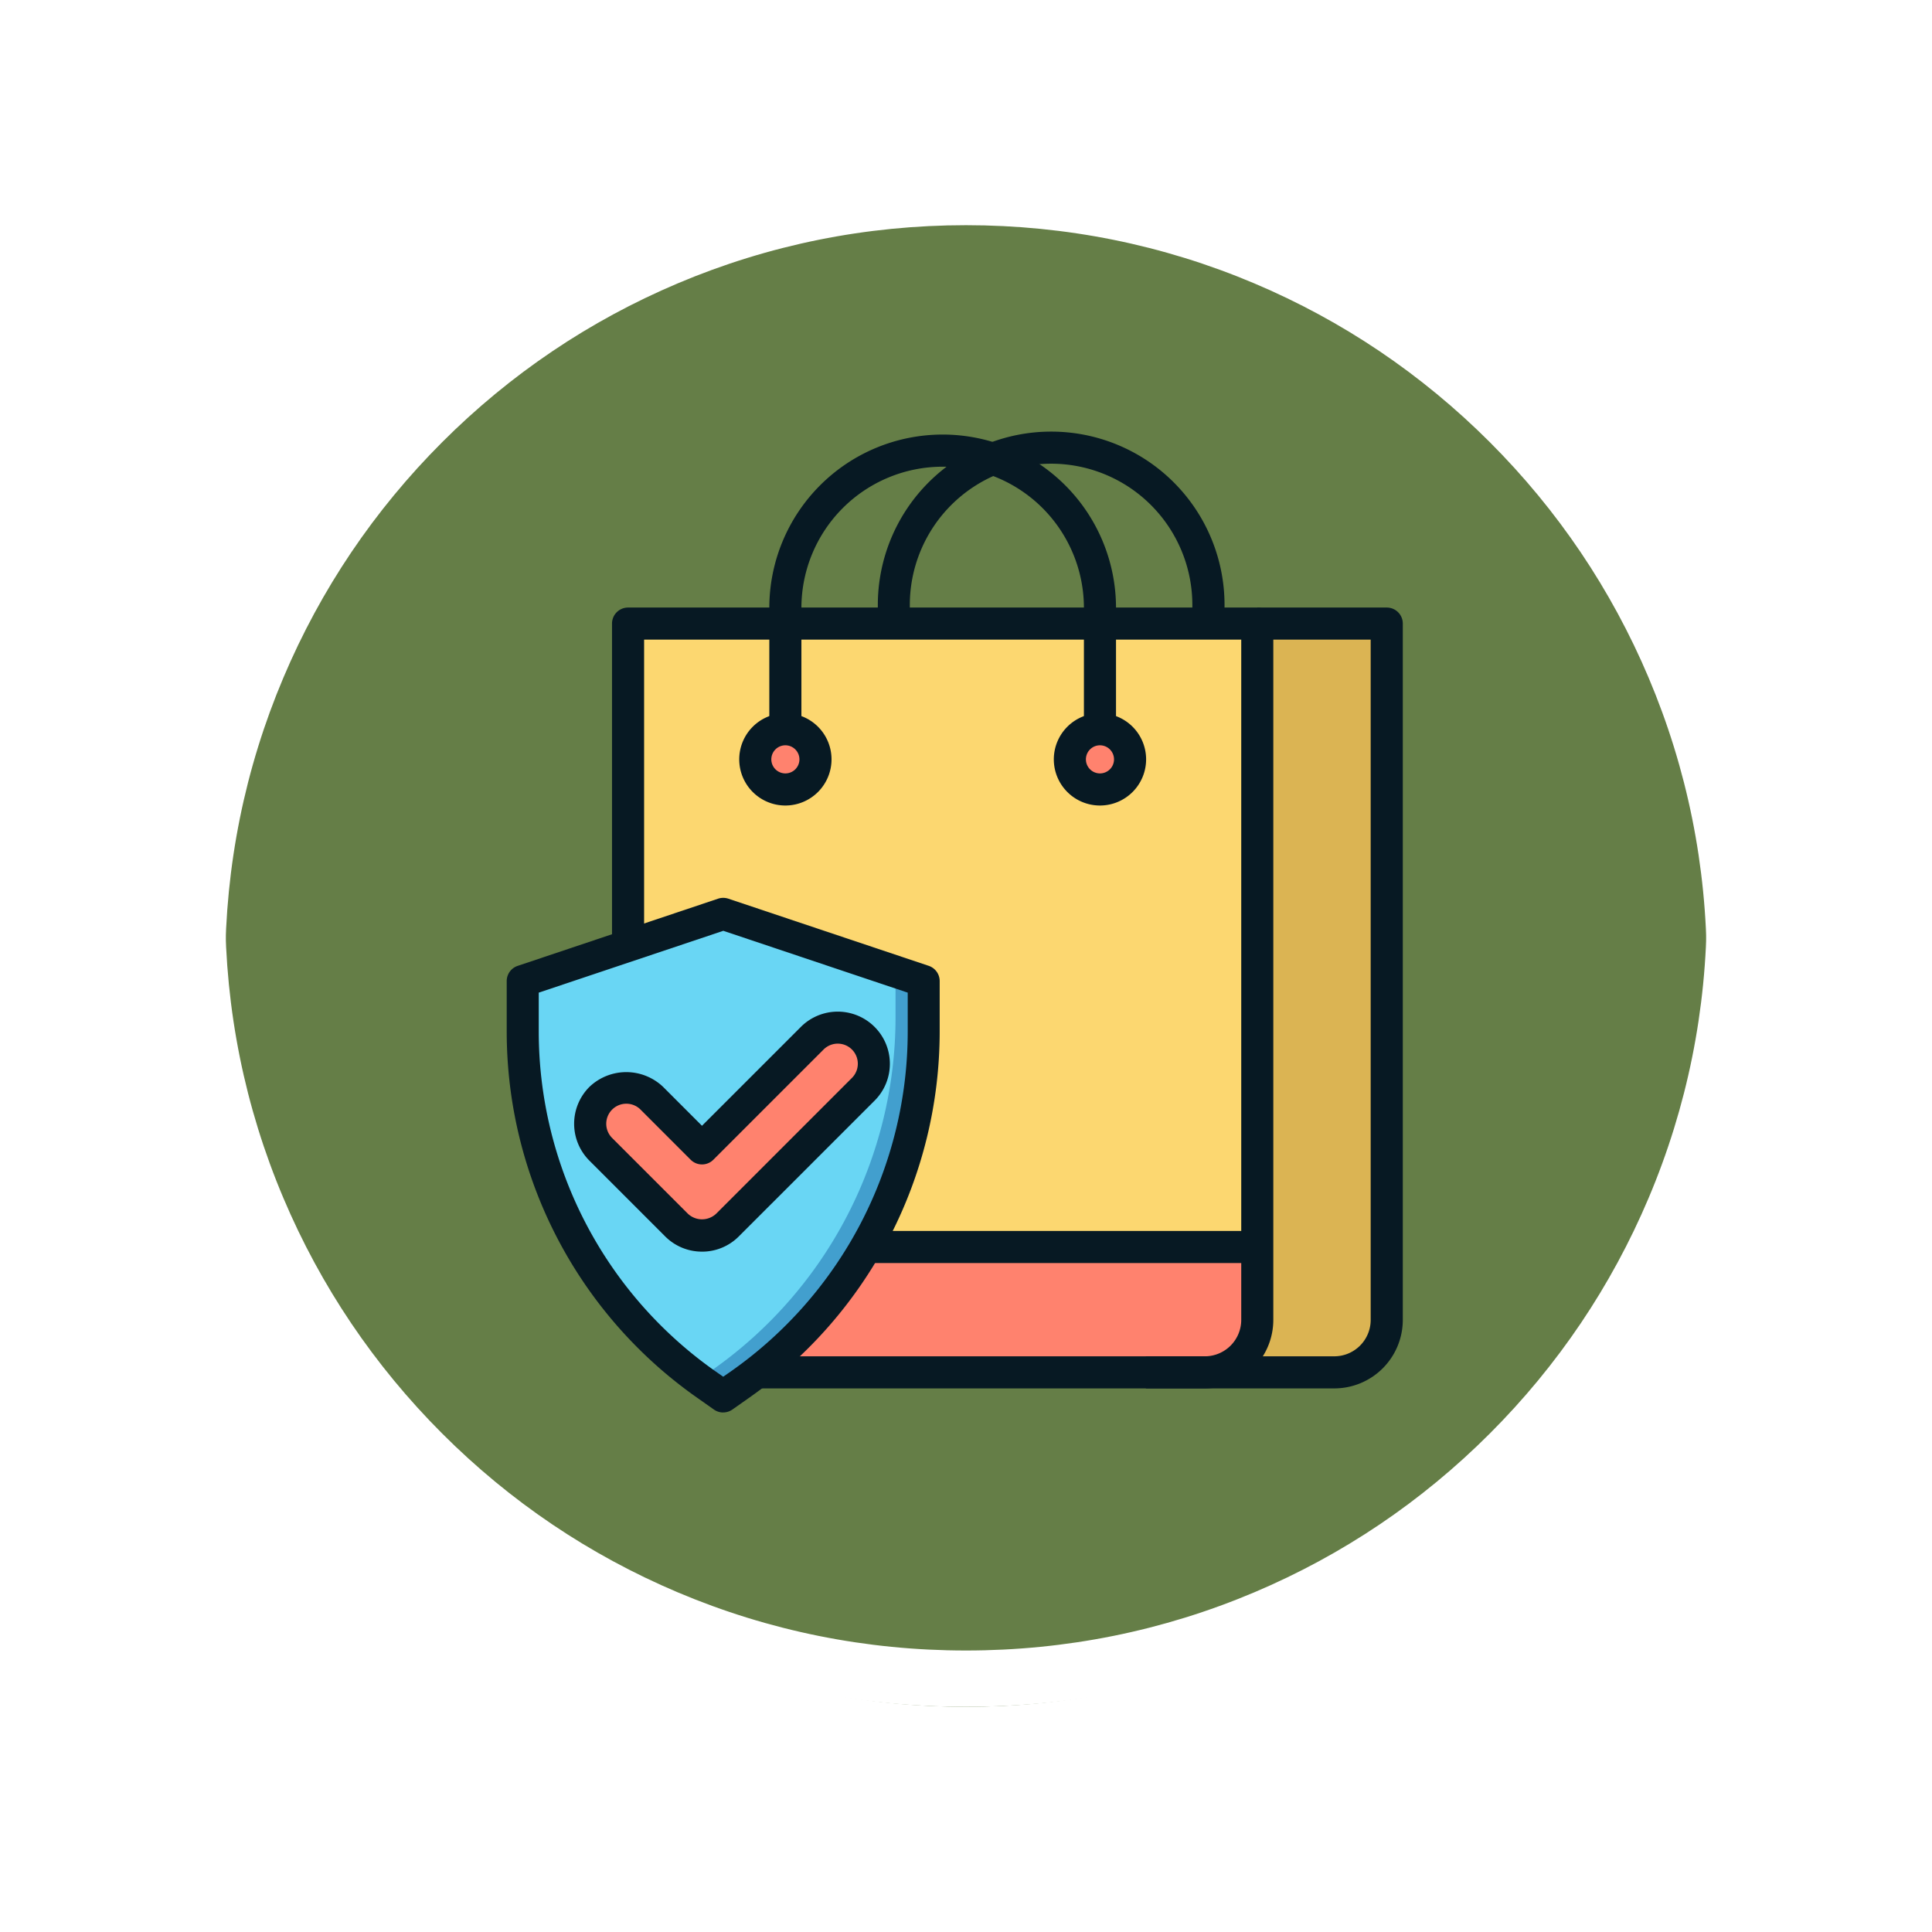 <svg xmlns="http://www.w3.org/2000/svg" xmlns:xlink="http://www.w3.org/1999/xlink" width="102.949" height="102.949" viewBox="0 0 102.949 102.949">
  <defs>
    <filter id="Trazado_874925" x="0" y="0" width="102.949" height="102.949" filterUnits="userSpaceOnUse">
      <feOffset dy="3" input="SourceAlpha"/>
      <feGaussianBlur stdDeviation="3" result="blur"/>
      <feFlood flood-opacity="0.161"/>
      <feComposite operator="in" in2="blur"/>
      <feComposite in="SourceGraphic"/>
    </filter>
  </defs>
  <g id="Grupo_1182267" data-name="Grupo 1182267" transform="translate(-276.051 -766)">
    <g id="Grupo_1181896" data-name="Grupo 1181896" transform="translate(-523.449 -1745.157)">
      <g id="Grupo_1111316" data-name="Grupo 1111316" transform="translate(808.5 2517.157)">
        <g id="Grupo_1109835" data-name="Grupo 1109835" transform="translate(0 0)">
          <g id="Grupo_1107913" data-name="Grupo 1107913" transform="translate(0 0)">
            <g transform="matrix(1, 0, 0, 1, -9, -6)" filter="url(#Trazado_874925)">
              <g id="Trazado_874925-2" data-name="Trazado 874925" transform="translate(9 6)" fill="#4c6929" opacity="0.859">
                <path d="M 42.474 83.449 C 36.942 83.449 31.576 82.366 26.526 80.23 C 21.647 78.166 17.265 75.212 13.501 71.448 C 9.738 67.685 6.783 63.303 4.719 58.424 C 2.583 53.373 1.5 48.007 1.5 42.475 C 1.5 36.942 2.583 31.576 4.719 26.526 C 6.783 21.647 9.738 17.265 13.501 13.501 C 17.265 9.738 21.647 6.783 26.526 4.719 C 31.576 2.583 36.942 1.5 42.474 1.5 C 48.007 1.5 53.373 2.583 58.423 4.719 C 63.302 6.783 67.684 9.738 71.448 13.501 C 75.211 17.265 78.166 21.647 80.23 26.526 C 82.366 31.576 83.449 36.942 83.449 42.474 C 83.449 48.007 82.366 53.373 80.23 58.424 C 78.166 63.303 75.211 67.685 71.448 71.448 C 67.684 75.212 63.302 78.166 58.423 80.23 C 53.373 82.366 48.007 83.449 42.474 83.449 Z" stroke="none"/>
                <path d="M 42.474 3 C 37.144 3 31.975 4.043 27.11 6.101 C 22.41 8.089 18.188 10.936 14.562 14.562 C 10.936 18.188 8.089 22.41 6.101 27.11 C 4.043 31.975 3 37.144 3 42.475 C 3 47.805 4.043 52.975 6.101 57.839 C 8.089 62.539 10.936 66.761 14.562 70.387 C 18.188 74.014 22.41 76.86 27.11 78.848 C 31.975 80.906 37.144 81.949 42.474 81.949 C 47.805 81.949 52.974 80.906 57.839 78.848 C 62.539 76.86 66.761 74.014 70.387 70.387 C 74.013 66.761 76.86 62.539 78.848 57.839 C 80.906 52.975 81.949 47.805 81.949 42.474 C 81.949 37.144 80.906 31.975 78.848 27.11 C 76.86 22.41 74.013 18.188 70.387 14.562 C 66.761 10.936 62.539 8.089 57.839 6.101 C 52.974 4.043 47.805 3 42.474 3 M 42.474 -7.62939453125e-06 C 65.932 -7.62939453125e-06 84.949 19.016 84.949 42.474 L 84.949 42.475 C 84.949 65.933 65.932 84.949 42.474 84.949 C 19.016 84.949 0 65.933 0 42.475 L 0 42.474 C 0 19.016 19.016 -7.62939453125e-06 42.474 -7.62939453125e-06 Z" stroke="none" fill="#fff"/>
              </g>
            </g>
            <g id="Trazado_874923" data-name="Trazado 874923" transform="translate(0 0)" fill="none">
              <path d="M42.474,0A42.474,42.474,0,0,1,84.949,42.474h0A42.474,42.474,0,0,1,0,42.475H0A42.474,42.474,0,0,1,42.474,0Z" stroke="none"/>
              <path d="M 42.474 3 C 37.144 3 31.975 4.043 27.11 6.101 C 22.41 8.089 18.188 10.936 14.562 14.562 C 10.936 18.188 8.089 22.41 6.101 27.11 C 4.043 31.975 3 37.144 3 42.475 C 3 47.805 4.043 52.975 6.101 57.839 C 8.089 62.539 10.936 66.761 14.562 70.387 C 18.188 74.014 22.41 76.86 27.11 78.848 C 31.975 80.906 37.144 81.949 42.474 81.949 C 47.805 81.949 52.974 80.906 57.839 78.848 C 62.539 76.86 66.761 74.014 70.387 70.387 C 74.013 66.761 76.86 62.539 78.848 57.839 C 80.906 52.975 81.949 47.805 81.949 42.474 C 81.949 37.144 80.906 31.975 78.848 27.11 C 76.86 22.41 74.013 18.188 70.387 14.562 C 66.761 10.936 62.539 8.089 57.839 6.101 C 52.974 4.043 47.805 3 42.474 3 M 42.474 -7.62939453125e-06 C 65.932 -7.62939453125e-06 84.949 19.016 84.949 42.474 L 84.949 42.475 C 84.949 65.933 65.932 84.949 42.474 84.949 C 19.016 84.949 0 65.933 0 42.475 L 0 42.474 C 0 19.016 19.016 -7.62939453125e-06 42.474 -7.62939453125e-06 Z" stroke="none" fill="#fff"/>
            </g>
          </g>
        </g>
      </g>
    </g>
    <g id="compra_segura" data-name="compra segura" transform="translate(300.652 786.781)">
      <g id="Color" transform="translate(3.253 12.449)">
        <path id="Trazado_910588" data-name="Trazado 910588" d="M48.173,14.185h6.9V51.29a2.794,2.794,0,0,1-2.794,2.794H42.24l4.188-38.45Z" transform="translate(-9.032 -14.185)" fill="#dbb453"/>
        <path id="Trazado_910589" data-name="Trazado 910589" d="M16.8,54.084H40.7a2.794,2.794,0,0,0,2.794-2.794V14.185H9.963V31.351Z" transform="translate(-4.35 -14.185)" fill="#fcd770"/>
        <g id="Grupo_1182254" data-name="Grupo 1182254" transform="translate(11.286 5.63)">
          <path id="Trazado_910590" data-name="Trazado 910590" d="M16.6,55.841l1.168,3.88H41.66a2.794,2.794,0,0,0,2.794-2.794V53.04H19.568s-1.4,1.176-2.969,2.8Z" transform="translate(-16.599 -25.451)" fill="#ff826e"/>
          <circle id="Elipse_11674" data-name="Elipse 11674" cx="1.604" cy="1.604" r="1.604" transform="translate(1.105)" fill="#ff826e"/>
          <circle id="Elipse_11675" data-name="Elipse 11675" cx="1.604" cy="1.604" r="1.604" transform="translate(17.868)" fill="#ff826e"/>
        </g>
        <path id="Trazado_910591" data-name="Trazado 910591" d="M15,57.34l-.922.648-.922-.648A22.964,22.964,0,0,1,3.4,38.552V35.858l10.681-3.581L24.76,35.858v2.694A22.962,22.962,0,0,1,15,57.34Z" transform="translate(-3.398 -16.809)" fill="#69d6f4"/>
        <path id="Trazado_910592" data-name="Trazado 910592" d="M24.86,35.879v2.435A22.965,22.965,0,0,1,15.1,57.1l-.7.5c.12.087.233.18.355.266l.922.648.922-.648a22.963,22.963,0,0,0,9.758-18.787V36.381Z" transform="translate(-4.994 -17.332)" fill="#429fce"/>
        <g id="Grupo_1182255" data-name="Grupo 1182255" transform="translate(3.595 21.53)">
          <path id="Trazado_910593" data-name="Trazado 910593" d="M13.562,50.448a1.923,1.923,0,0,1-1.36-.563L8.166,45.849a1.924,1.924,0,0,1,2.72-2.72L13.562,45.8l5.873-5.873a1.923,1.923,0,1,1,2.72,2.72l-7.233,7.233a1.92,1.92,0,0,1-1.359.564Z" transform="translate(-7.603 -39.368)" fill="#ff826e"/>
        </g>
      </g>
      <g id="Line" transform="translate(2.398 2.219)">
        <g id="Grupo_1182266" data-name="Grupo 1182266">
          <g id="Grupo_1182256" data-name="Grupo 1182256" transform="translate(5.613 9.374)">
            <path id="Trazado_910594" data-name="Trazado 910594" d="M40.552,54.793H16.659v-1.71H40.552a1.942,1.942,0,0,0,1.94-1.939V14.894H10.673V31.205H8.963V14.039a.854.854,0,0,1,.855-.855H43.346a.854.854,0,0,1,.855.855V51.144A3.653,3.653,0,0,1,40.552,54.793Z" transform="translate(-8.963 -13.184)" fill="#071923"/>
          </g>
          <g id="Grupo_1182257" data-name="Grupo 1182257" transform="translate(34.063 9.374)">
            <path id="Trazado_910595" data-name="Trazado 910595" d="M52.277,54.793H42.24v-1.71H52.277a1.942,1.942,0,0,0,1.94-1.939V14.894H48.173v-1.71h6.9a.854.854,0,0,1,.855.855V51.144a3.653,3.653,0,0,1-3.65,3.649Z" transform="translate(-42.24 -13.184)" fill="#071923"/>
          </g>
          <g id="Grupo_1182258" data-name="Grupo 1182258" transform="translate(12.391 15.004)">
            <path id="Trazado_910596" data-name="Trazado 910596" d="M19.351,24.688a2.459,2.459,0,1,1,2.459-2.459A2.462,2.462,0,0,1,19.351,24.688Zm0-3.209a.749.749,0,1,0,.749.75A.751.751,0,0,0,19.351,21.479Z" transform="translate(-16.891 -19.769)" fill="#071923"/>
          </g>
          <g id="Grupo_1182259" data-name="Grupo 1182259" transform="translate(29.154 15.004)">
            <path id="Trazado_910597" data-name="Trazado 910597" d="M38.958,24.688a2.459,2.459,0,1,1,2.46-2.459A2.461,2.461,0,0,1,38.958,24.688Zm0-3.209a.749.749,0,1,0,.75.75A.751.751,0,0,0,38.958,21.479Z" transform="translate(-36.499 -19.769)" fill="#071923"/>
          </g>
          <g id="Grupo_1182260" data-name="Grupo 1182260" transform="translate(13.995 0.156)">
            <path id="Trazado_910598" data-name="Trazado 910598" d="M37.241,18.141h-1.71v-6.5a7.527,7.527,0,1,0-15.054,0V18.1h-1.71V11.638a9.237,9.237,0,1,1,18.474,0Z" transform="translate(-18.767 -2.401)" fill="#071923"/>
          </g>
          <g id="Grupo_1182261" data-name="Grupo 1182261" transform="translate(19.777)">
            <path id="Trazado_910599" data-name="Trazado 910599" d="M44,12.448h-1.71v-.993a7.527,7.527,0,0,0-15.055,0v.993H25.53v-.993a9.237,9.237,0,0,1,18.475,0Z" transform="translate(-25.53 -2.219)" fill="#071923"/>
          </g>
          <g id="Grupo_1182262" data-name="Grupo 1182262" transform="translate(19.14 42.593)">
            <path id="Trazado_910600" data-name="Trazado 910600" d="M24.785,52.039H45.641v1.71H24.785Z" transform="translate(-24.785 -52.039)" fill="#071923"/>
          </g>
          <g id="Grupo_1182263" data-name="Grupo 1182263" transform="translate(0 24.843)">
            <path id="Trazado_910601" data-name="Trazado 910601" d="M13.934,58.7a.85.85,0,0,1-.492-.156l-.922-.649A23.84,23.84,0,0,1,2.4,38.406V35.712a.853.853,0,0,1,.583-.81l10.681-3.581a.872.872,0,0,1,.545,0L24.888,34.9a.856.856,0,0,1,.583.81v2.694A23.843,23.843,0,0,1,15.349,57.893l-.922.649a.855.855,0,0,1-.492.156ZM4.107,36.328v2.079a22.129,22.129,0,0,0,9.4,18.087l.43.3.431-.3a22.129,22.129,0,0,0,9.4-18.087V36.328l-9.827-3.295Z" transform="translate(-2.398 -31.277)" fill="#071923"/>
          </g>
          <g id="Grupo_1182265" data-name="Grupo 1182265" transform="translate(3.595 30.907)">
            <g id="Grupo_1182264" data-name="Grupo 1182264">
              <path id="Trazado_910602" data-name="Trazado 910602" d="M13.416,51.158a2.764,2.764,0,0,1-1.964-.813L7.416,46.309a2.779,2.779,0,0,1,0-3.929,2.844,2.844,0,0,1,3.929,0l2.07,2.071,5.269-5.268a2.778,2.778,0,1,1,3.929,3.929l-7.234,7.233a2.76,2.76,0,0,1-1.965.814ZM9.382,43.276A1.069,1.069,0,0,0,8.626,45.1l4.035,4.035a1.1,1.1,0,0,0,1.512,0L21.406,41.9a1.069,1.069,0,0,0-1.512-1.512l-5.873,5.873a.855.855,0,0,1-1.209,0l-2.674-2.675A1.065,1.065,0,0,0,9.382,43.276Z" transform="translate(-6.603 -38.37)" fill="#071923"/>
            </g>
          </g>
        </g>
      </g>
    </g>
  </g>
</svg>
